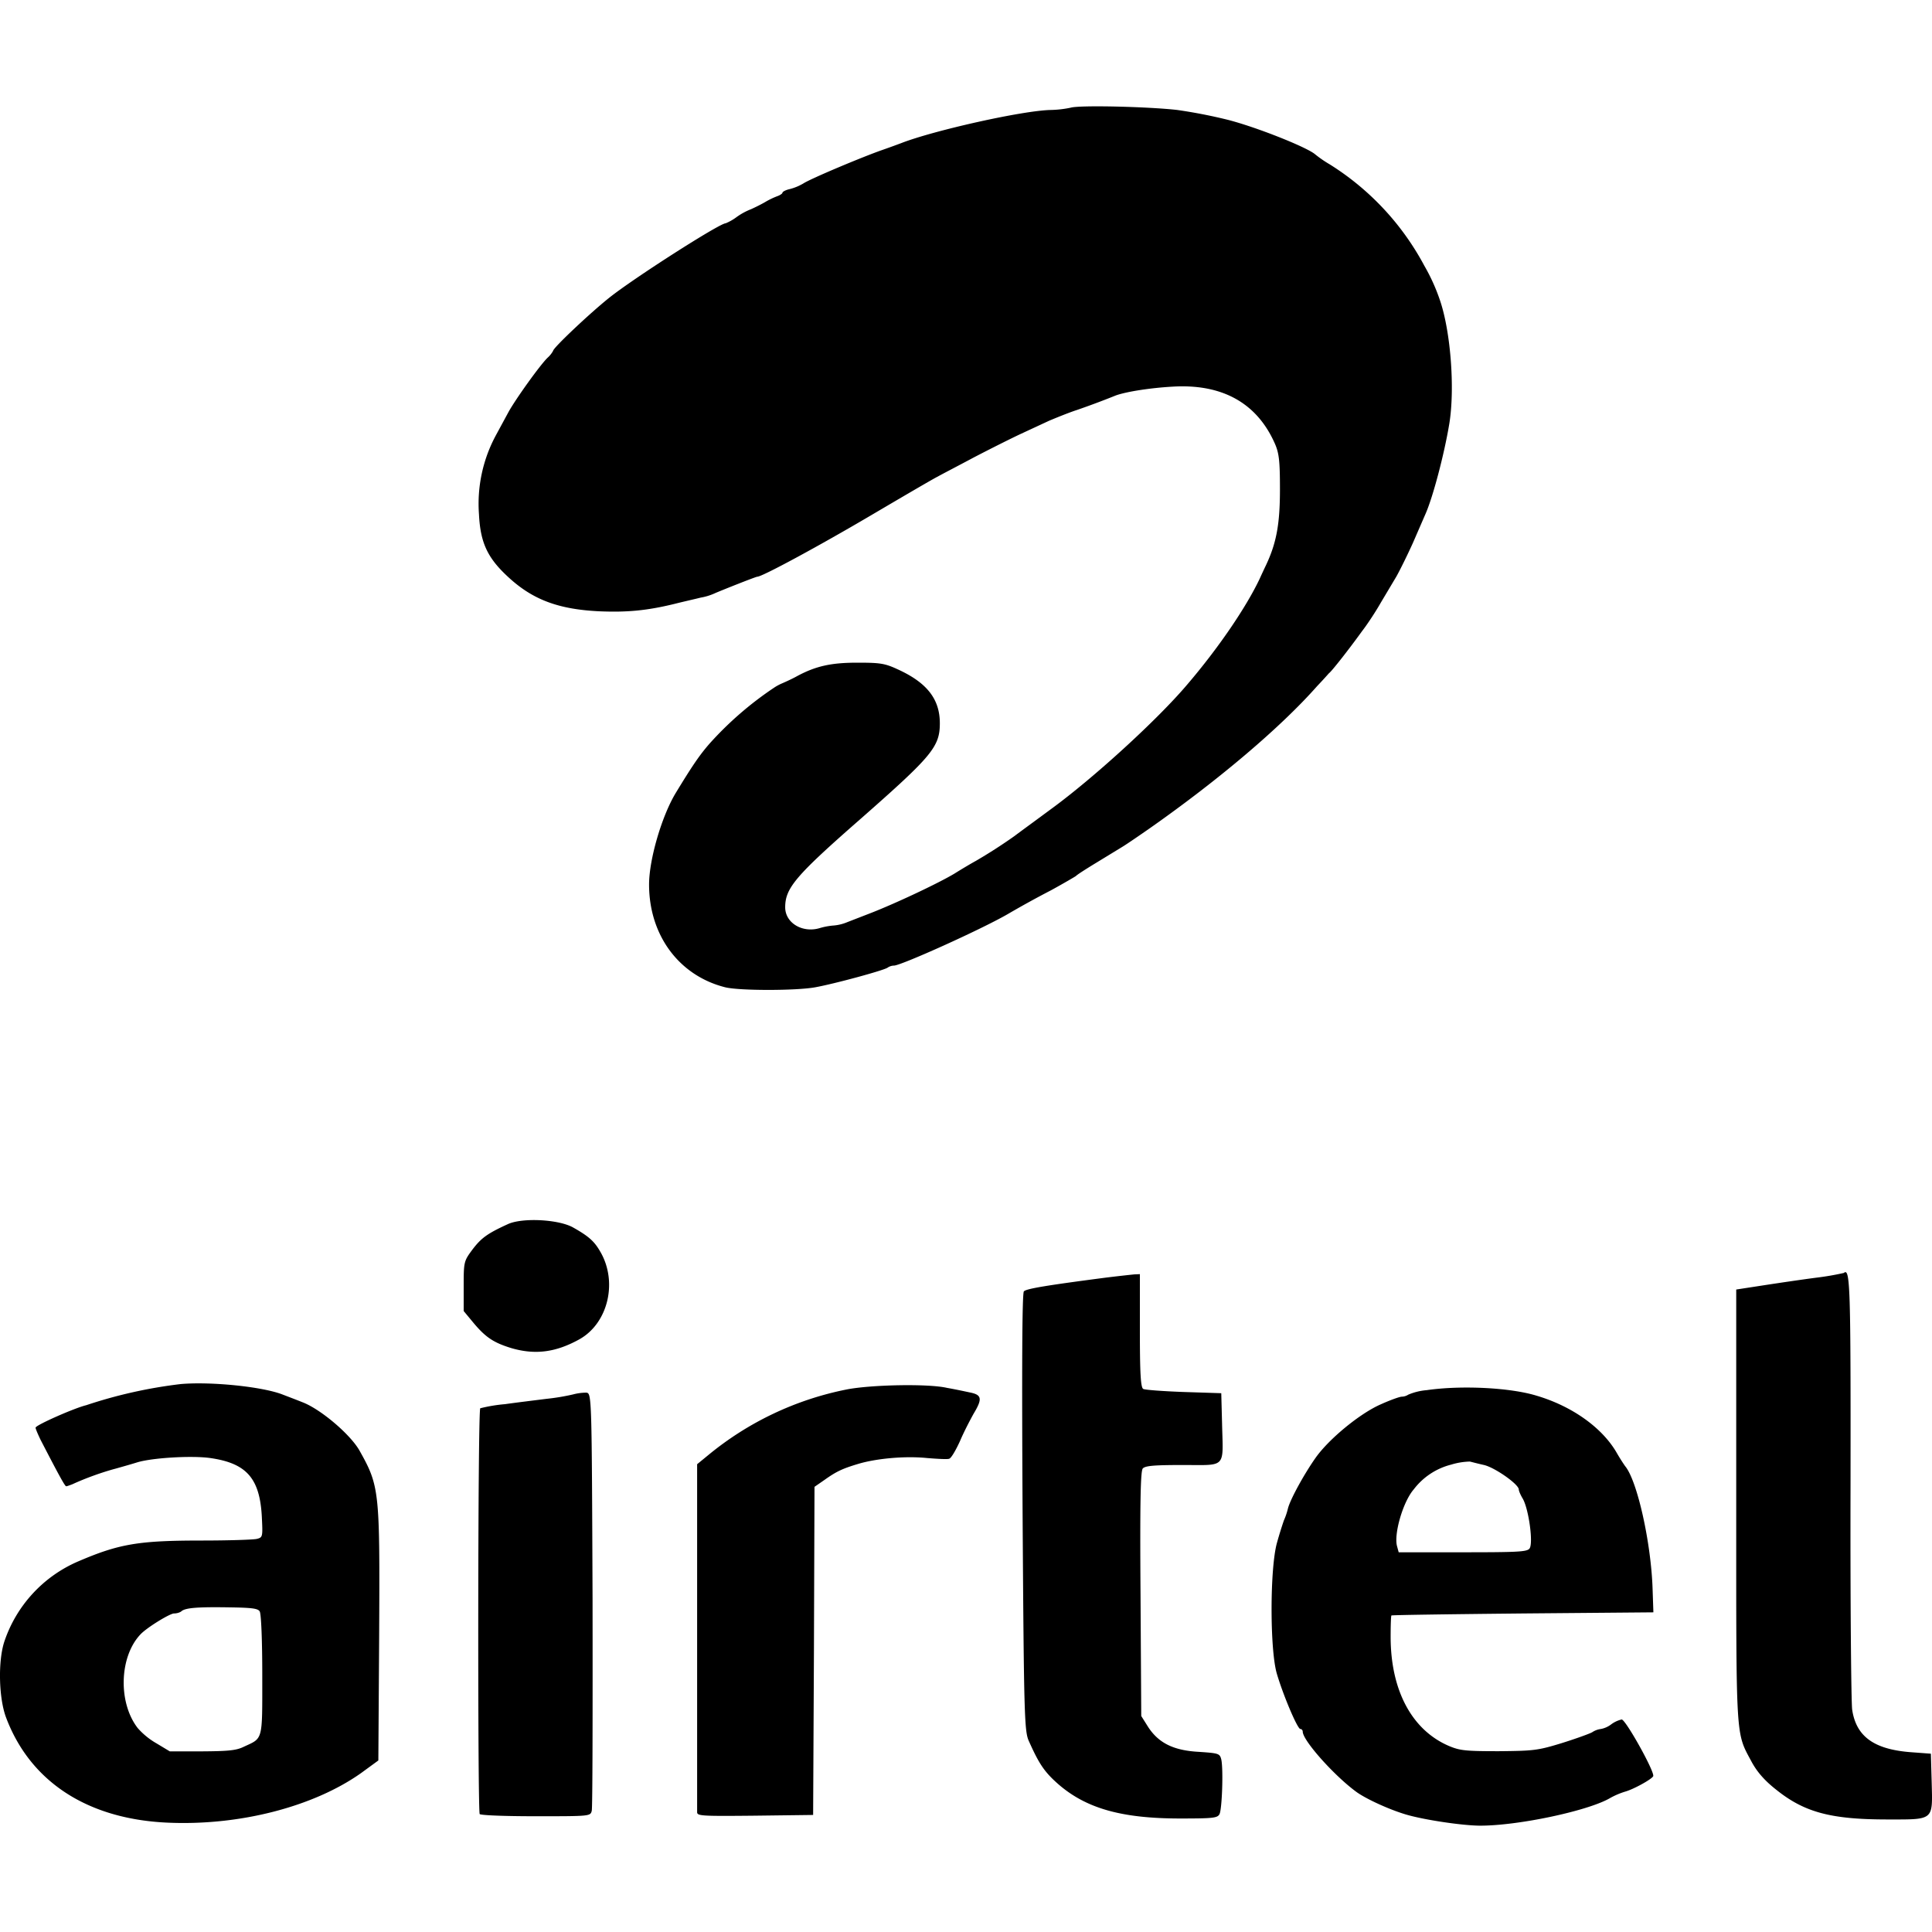 <svg role="img" viewBox="0 0 24 24" xmlns="http://www.w3.org/2000/svg"><title>Airtel</title><path d="M13.299 1.338a1.345 1.345 0 0 1-.242.028c-.344.005-1.457.254-1.862.412-.037.014-.14.052-.232.084-.242.084-.881.352-.982.416a.646.646 0 0 1-.171.071c-.05.011-.09.033-.09.045 0 .01-.026.028-.056.04a.98.98 0 0 0-.159.076c-.053.031-.133.07-.176.089a.815.815 0 0 0-.185.102.617.617 0 0 1-.13.073c-.076 0-1.143.683-1.445.924-.245.196-.698.624-.698.66a.325.325 0 0 1-.07.087c-.1.099-.397.516-.483.671l-.156.288a1.79 1.79 0 0 0-.212.985c.018.366.112.556.394.807.294.261.61.375 1.106.398.342.014.587-.009.928-.092.11-.028.255-.06.325-.078a.722.722 0 0 0 .181-.056c.078-.034.505-.204.524-.204.06 0 .759-.378 1.406-.759.428-.252.801-.47.834-.484.031-.019.233-.123.448-.238.215-.112.481-.245.589-.295l.349-.162c.084-.035.239-.099.347-.134a10.324 10.324 0 0 0 .481-.18c.129-.046.421-.093.705-.109.617-.037 1.048.204 1.27.708.053.12.063.22.063.57 0 .427-.043.662-.172.937a9.349 9.349 0 0 0-.082.176c-.167.351-.508.854-.899 1.311-.371.438-1.17 1.167-1.698 1.551-.181.134-.383.281-.446.329a6.415 6.415 0 0 1-.48.309c-.073.04-.191.111-.266.158-.205.123-.752.38-1.06.498l-.271.105a.556.556 0 0 1-.17.042.83.83 0 0 0-.169.031c-.215.067-.433-.061-.433-.257 0-.24.129-.392.944-1.105.881-.775.977-.889.977-1.182 0-.301-.162-.506-.527-.671-.158-.073-.218-.081-.497-.081-.324 0-.514.041-.749.167-.053.03-.136.068-.182.088a.605.605 0 0 0-.1.053 4.236 4.236 0 0 0-.807.699c-.123.141-.213.273-.422.617-.172.288-.328.822-.328 1.132 0 .629.371 1.131.944 1.276.173.044.876.044 1.117.001.24-.043.861-.212.903-.245a.145.145 0 0 1 .078-.025c.086 0 1.071-.443 1.409-.637a12.321 12.321 0 0 1 .543-.299c.159-.087.298-.169.309-.177.009-.013.123-.086.248-.162l.331-.202c.057-.035.212-.141.348-.236.862-.606 1.623-1.254 2.068-1.758a5.7 5.7 0 0 0 .148-.161c.028-.016.253-.303.409-.52.07-.09.175-.251.235-.357l.192-.322c.042-.074.136-.263.209-.425l.152-.35c.093-.208.235-.745.298-1.127.071-.435.017-1.146-.118-1.537a2.379 2.379 0 0 0-.193-.425 3.339 3.339 0 0 0-1.176-1.259 1.422 1.422 0 0 1-.186-.129c-.119-.092-.725-.333-1.08-.424a6.412 6.412 0 0 0-.627-.122c-.358-.041-1.216-.062-1.325-.028Zm9.606 14.475a3.386 3.386 0 0 1-.344.059c-.184.024-.48.068-.662.096l-.331.051v2.693c0 2.923-.008 2.802.188 3.168.066.124.158.233.302.347.351.284.678.374 1.377.375.597 0 .573.02.561-.465l-.01-.352-.255-.019c-.455-.036-.674-.197-.723-.53-.012-.1-.024-1.353-.02-2.781.003-2.473-.004-2.711-.083-2.642Zm-9.175.059c-.735.096-.982.137-1.011.17-.022.025-.026.959-.016 2.744.016 2.491.022 2.718.076 2.838.126.283.192.384.36.533.35.308.793.433 1.522.433.405 0 .461-.006.487-.052.033-.056.05-.565.023-.682-.019-.074-.033-.077-.281-.094-.315-.017-.501-.112-.63-.313l-.083-.132-.009-1.516c-.008-1.131 0-1.528.028-1.559.031-.034.144-.043.497-.043.549 0 .501.048.488-.511l-.01-.381-.463-.015c-.255-.009-.485-.026-.506-.038-.032-.017-.042-.196-.042-.726v-.7l-.071.003a18.74 18.74 0 0 0-.359.041ZM2.248 17.193a5.888 5.888 0 0 0-1.177.263c-.146.035-.629.248-.629.279 0 .015.029.082.062.151.22.425.302.577.318.577.01 0 .043-.012.077-.025.169-.078.375-.151.537-.194.1-.028.218-.062.265-.077.186-.058.679-.087.909-.055.449.064.615.248.642.72.013.26.013.266-.063.285-.044.01-.349.02-.677.02-.788 0-1.03.04-1.54.259a1.657 1.657 0 0 0-.919.999c-.079.243-.068.697.021.937.298.797 1.006 1.262 1.996 1.309.897.043 1.821-.195 2.415-.615l.215-.157.01-1.548c.009-1.793.006-1.855-.24-2.294-.108-.199-.476-.514-.705-.605-.105-.042-.222-.086-.258-.1-.249-.096-.879-.161-1.259-.129Zm.977 2.823c.02.022.033.371.033.793 0 .83.013.777-.232.891-.092.045-.195.054-.518.056h-.399l-.166-.1a.91.91 0 0 1-.232-.189c-.245-.316-.229-.882.03-1.16.075-.084.368-.264.421-.264.033 0 .07-.011.089-.025.046-.045.198-.057.586-.051.279.004.365.012.388.049Zm7.29-2.755a3.892 3.892 0 0 0-1.717.815l-.138.113v4.322c0 .047.049.051.723.044l.718-.009.01-2.038.007-2.038.127-.088c.148-.105.221-.138.413-.196.228-.069.586-.101.855-.074.133.011.258.018.278.009.024-.005.083-.106.136-.223.05-.118.13-.269.169-.339.111-.184.099-.232-.046-.261-.07-.015-.196-.042-.285-.057-.236-.055-.954-.039-1.25.02Zm7.208.008a.742.742 0 0 0-.229.056.157.157 0 0 1-.08.025c-.027 0-.146.043-.261.095-.256.111-.646.43-.812.667-.146.208-.315.518-.342.628a.839.839 0 0 1-.05.147 5 5 0 0 0-.086.278c-.089.317-.089 1.329-.002 1.625.08.272.257.688.292.688.016 0 .03.015.03.033 0 .11.395.552.671.752.123.087.398.213.603.275.223.068.713.141.932.141.47 0 1.319-.18 1.6-.336a.964.964 0 0 1 .203-.088c.099-.028.318-.147.344-.189.03-.04-.341-.706-.391-.706a.35.35 0 0 0-.128.059.305.305 0 0 1-.13.059.252.252 0 0 0-.109.041c-.037.02-.209.082-.382.136-.295.09-.345.095-.779.099-.411 0-.48-.008-.613-.063-.463-.196-.729-.69-.729-1.359 0-.142.004-.261.01-.264.004-.006.739-.016 1.632-.025l1.622-.014-.01-.293c-.019-.574-.191-1.345-.341-1.523a2.285 2.285 0 0 1-.103-.163c-.178-.312-.555-.583-1.003-.714-.328-.099-.929-.129-1.359-.067Zm.713.93c.137.033.431.24.431.304 0 .018.023.071.05.115.075.133.134.566.081.621-.033.039-.162.044-.831.044h-.792l-.02-.074c-.043-.148.072-.551.206-.706a.844.844 0 0 1 .466-.309.859.859 0 0 1 .233-.038c.02.005.099.026.176.043Zm-12.13-2.991c-.251.115-.327.17-.436.313-.107.144-.11.154-.11.453v.312l.126.152c.15.178.249.242.467.309.296.086.551.053.845-.11.355-.199.477-.709.262-1.083-.075-.132-.142-.194-.341-.306-.179-.101-.633-.125-.813-.04Zm.813 2.114a2.74 2.74 0 0 1-.332.055c-.125.016-.358.044-.514.066a1.93 1.93 0 0 0-.307.051c-.031.024-.033 4.996-.007 5.041.013.015.308.027.697.027.674 0 .678 0 .695-.068.01-.035.012-1.218.01-2.626-.01-2.537-.01-2.561-.078-2.568a.65.65 0 0 0-.164.022Z"/></svg>